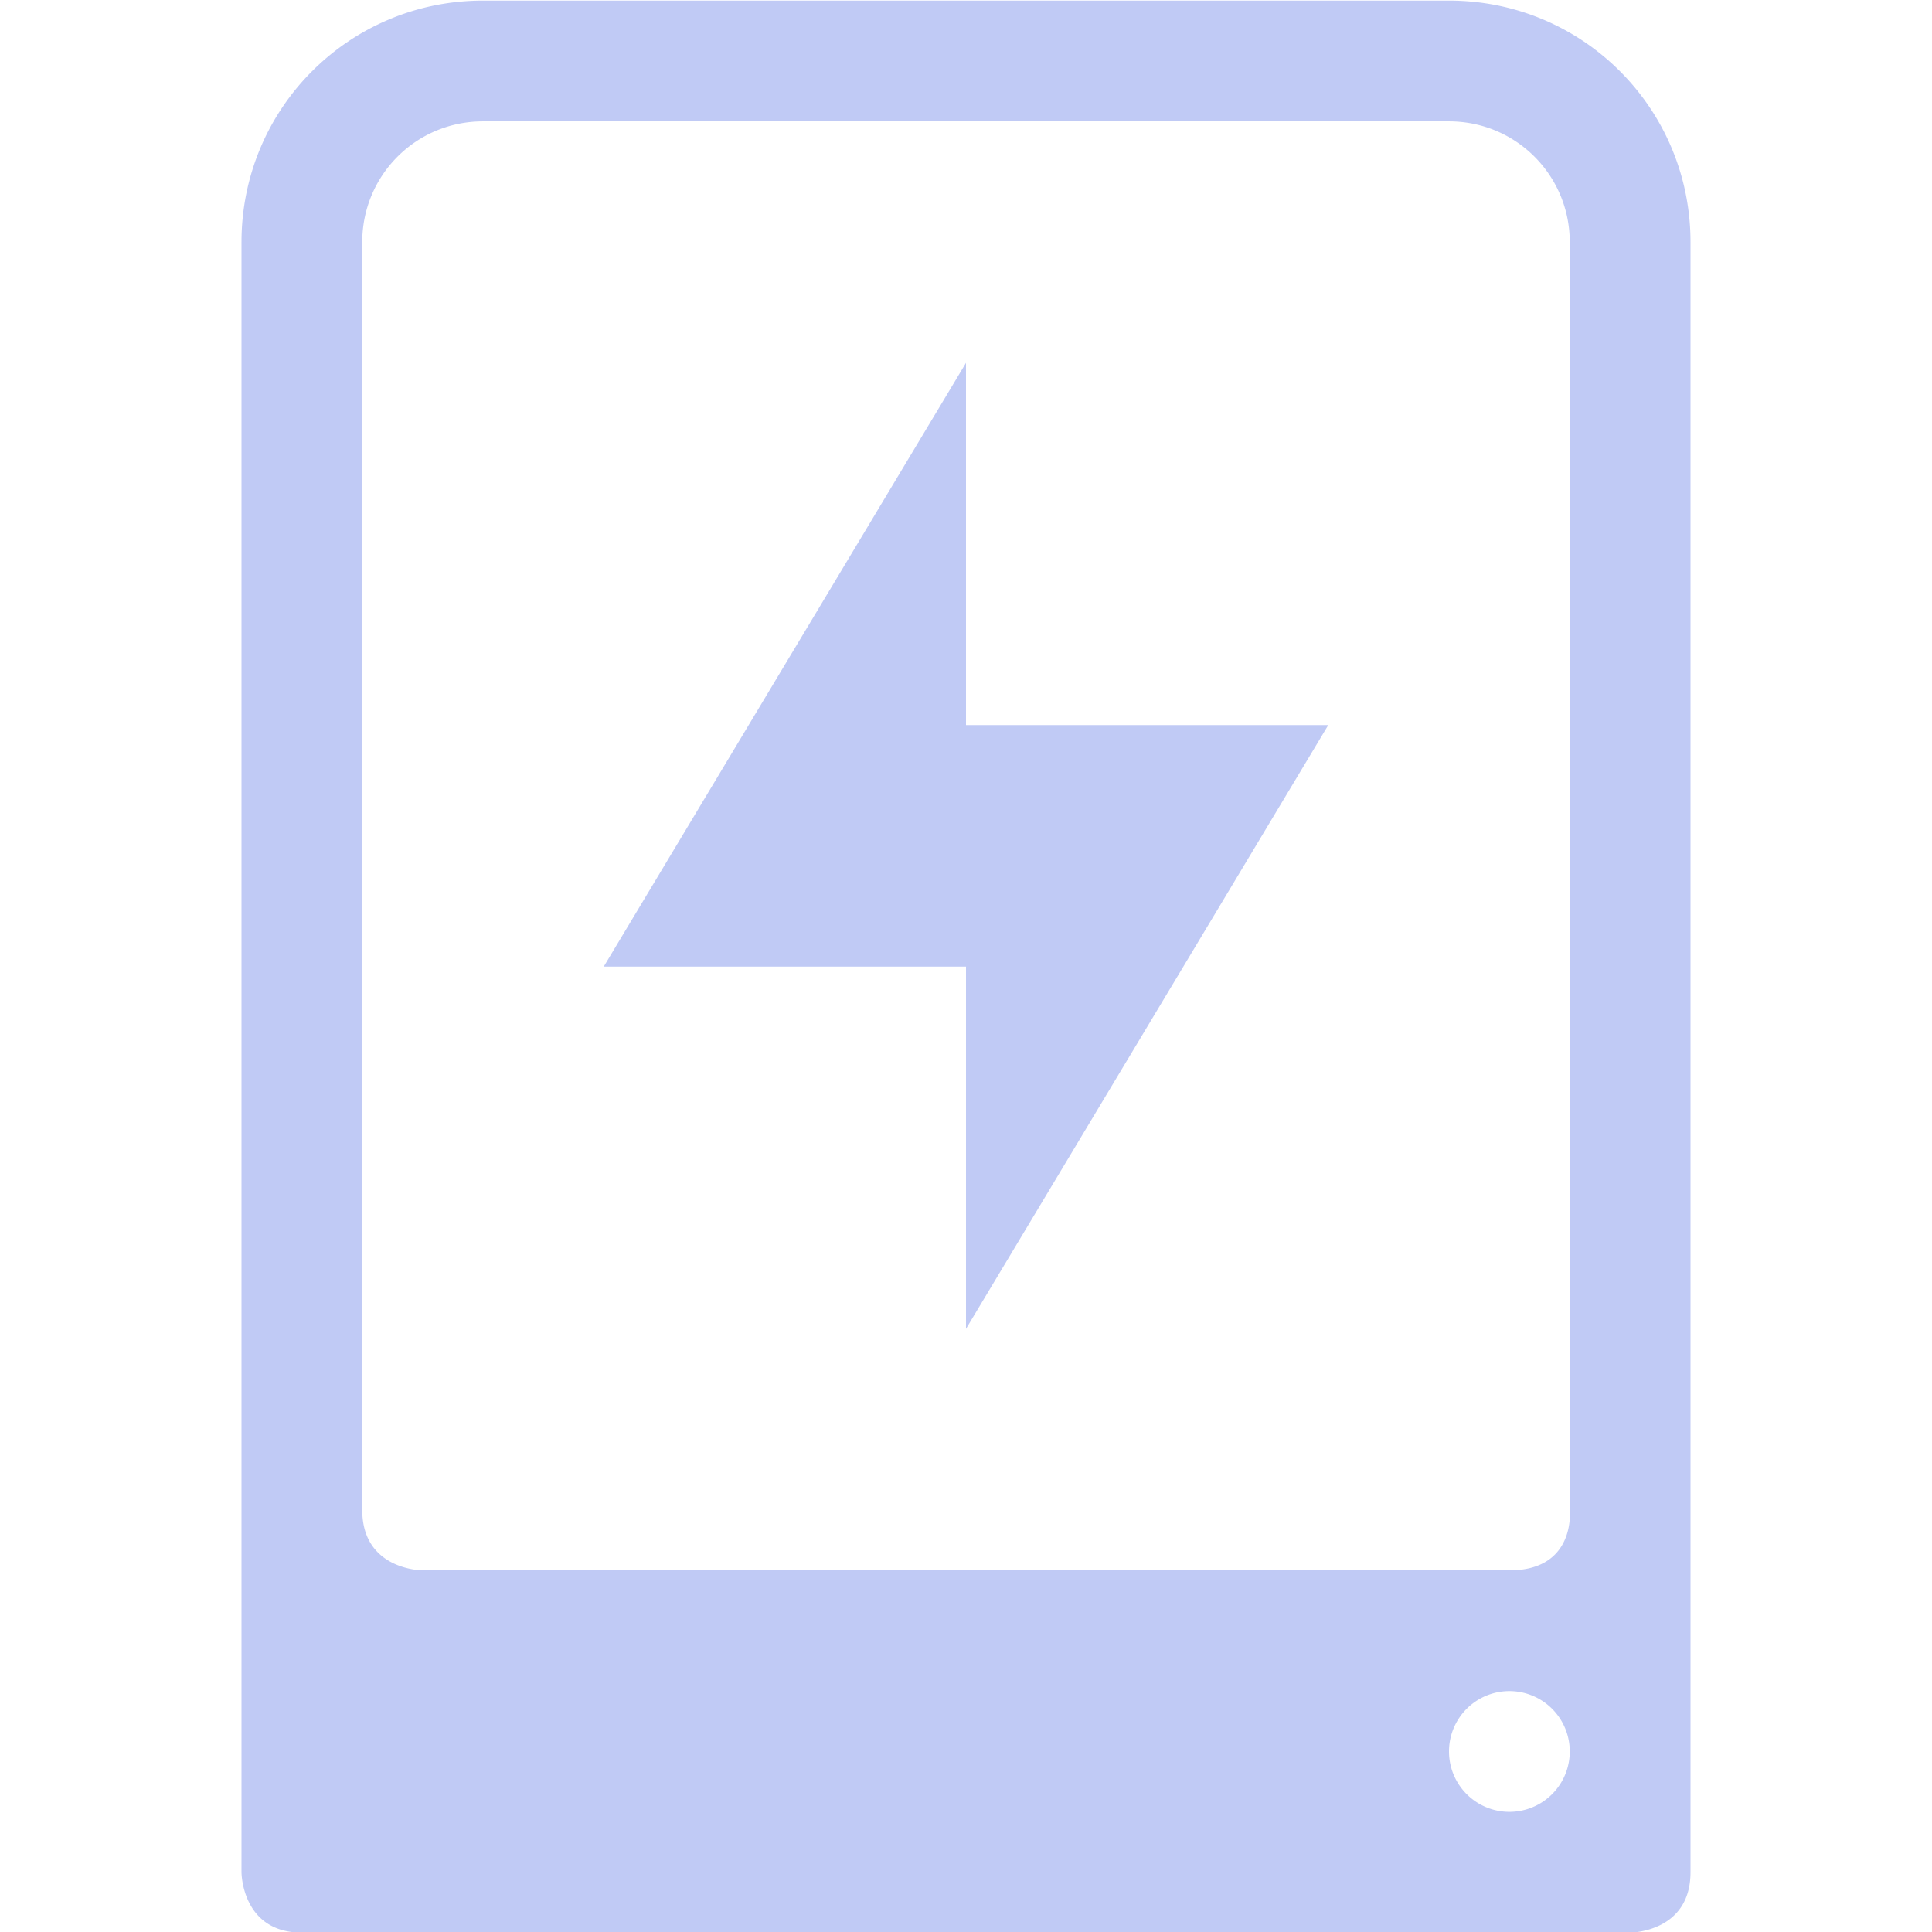 <svg width="16" height="16" version="1.1" xmlns="http://www.w3.org/2000/svg">
    <g transform='translate(-1133 -20.995)'>
        <path color='#000' d='M1137 21c-1.108 0-2 .892-2 2v13.5s0 .5.5.5h11s.5 0 .5-.5V23c0-1.108-.892-2-2-2zm0 1h8c.554 0 1 .446 1 1v10.5s.054.5-.5.5h-9s-.5 0-.5-.5V23c0-.554.446-1 1-1zm8.5 13a.5.5 0 1 1 0 1 .5.5 0 0 1 0-1z' fill='#c0caf5' overflow='visible' style='marker:none'/>
        <path color='#bebebe' d='M1141 24l-3 5h3v3l3-5h-3z' fill='#c0caf5' overflow='visible' style='isolation:auto;mix-blend-mode:normal;marker:none'/>
    </g>
</svg>
